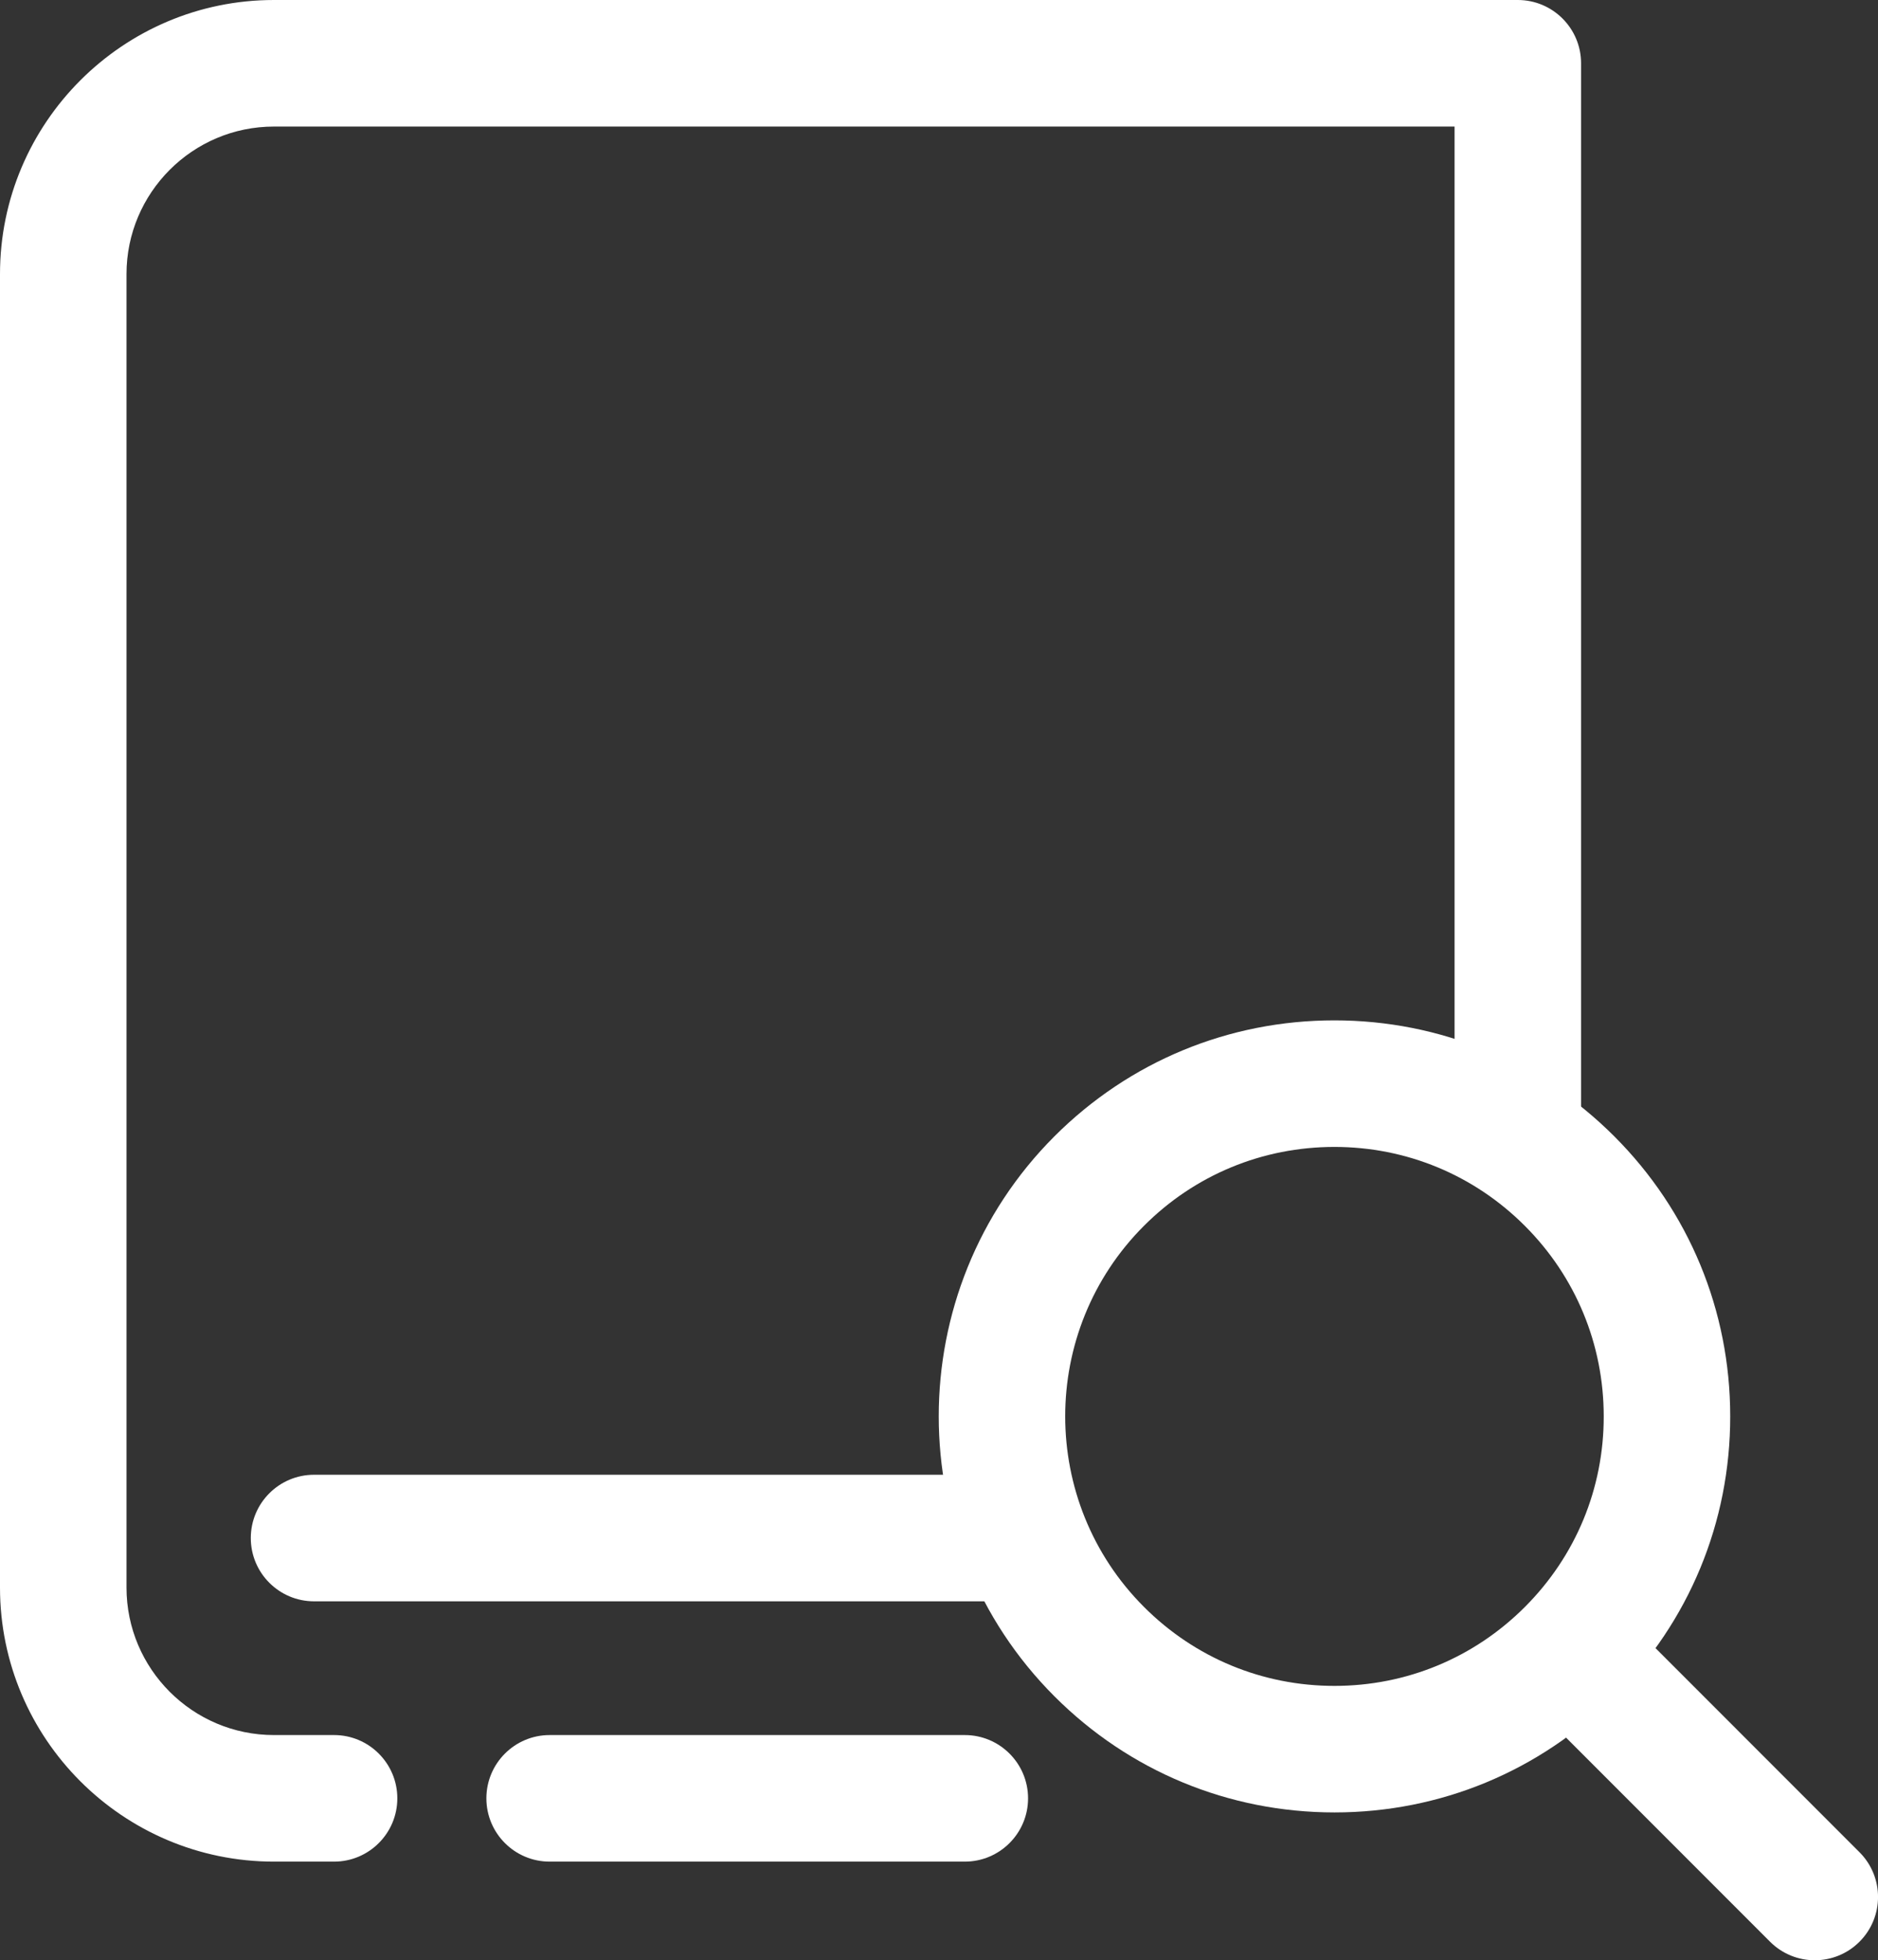 <?xml version="1.0" encoding="utf-8"?>
<!-- Generator: Adobe Illustrator 16.0.0, SVG Export Plug-In . SVG Version: 6.00 Build 0)  -->
<!DOCTYPE svg PUBLIC "-//W3C//DTD SVG 1.1//EN" "http://www.w3.org/Graphics/SVG/1.1/DTD/svg11.dtd">
<svg version="1.1" id="Layer_1" xmlns="http://www.w3.org/2000/svg" xmlns:xlink="http://www.w3.org/1999/xlink" x="0px" y="0px"
	 width="66.802px" height="69.697px" viewBox="0 0 66.802 69.697" enable-background="new 0 0 66.802 69.697" xml:space="preserve">
<rect x="0" y="0" width="66.802" height="69.697" fill="#333333" stroke="none"/>
<g>
	<g>
		<path fill="#FFFFFF" d="M36.318,56.935H11.171c-1.242,0-2.25-1.008-2.25-2.25s1.008-2.25,2.25-2.25h25.147
			c1.242,0,2.25,1.008,2.25,2.25S37.561,56.935,36.318,56.935z"/>
		<path fill="#FFFFFF" d="M11.883,66.19h-2.14C4.371,66.19,0,61.819,0,56.446V9.745C0,4.372,4.371,0,9.743,0H53.99
			c1.242,0,2.25,1.008,2.25,2.25v37.662c0,1.242-1.008,2.25-2.25,2.25s-2.25-1.008-2.25-2.25V4.5H9.743
			C6.853,4.5,4.5,6.853,4.5,9.745v46.701c0,2.892,2.353,5.244,5.243,5.244h2.14c1.242,0,2.25,1.008,2.25,2.25
			S13.125,66.19,11.883,66.19z"/>
		<path fill="#FFFFFF" d="M34.318,66.19H19.551c-1.242,0-2.25-1.008-2.25-2.25s1.008-2.25,2.25-2.25h14.768
			c1.242,0,2.25,1.008,2.25,2.25S35.561,66.19,34.318,66.19z"/>
	</g>
	<g>
		<path fill="#FFFFFF" d="M47.468,64.441L47.468,64.441c-3.764-0.001-7.299-1.466-9.958-4.125
			c-5.49-5.489-5.491-14.423-0.003-19.914c2.662-2.659,6.197-4.123,9.958-4.123c3.76,0,7.297,1.464,9.957,4.124
			c2.658,2.659,4.123,6.195,4.123,9.956c0.002,3.763-1.463,7.299-4.123,9.958C54.765,62.977,51.228,64.441,47.468,64.441z
			 M47.466,40.779c-2.561,0-4.967,0.996-6.775,2.806c-3.735,3.735-3.734,9.814,0.002,13.55c1.809,1.81,4.215,2.807,6.775,2.807l0,0
			c2.559,0,4.965-0.997,6.773-2.806c1.811-1.81,2.807-4.216,2.805-6.775c0-2.56-0.996-4.966-2.805-6.775
			C52.431,41.775,50.025,40.779,47.466,40.779z"/>
		<path fill="#FFFFFF" d="M64.552,69.697c-0.576,0-1.15-0.22-1.59-0.659l-8.234-8.235c-0.879-0.879-0.879-2.304,0-3.182
			c0.879-0.879,2.303-0.879,3.182,0l8.234,8.235c0.879,0.879,0.879,2.304,0,3.182C65.705,69.478,65.128,69.697,64.552,69.697z"/>
	</g>
</g>
</svg>
